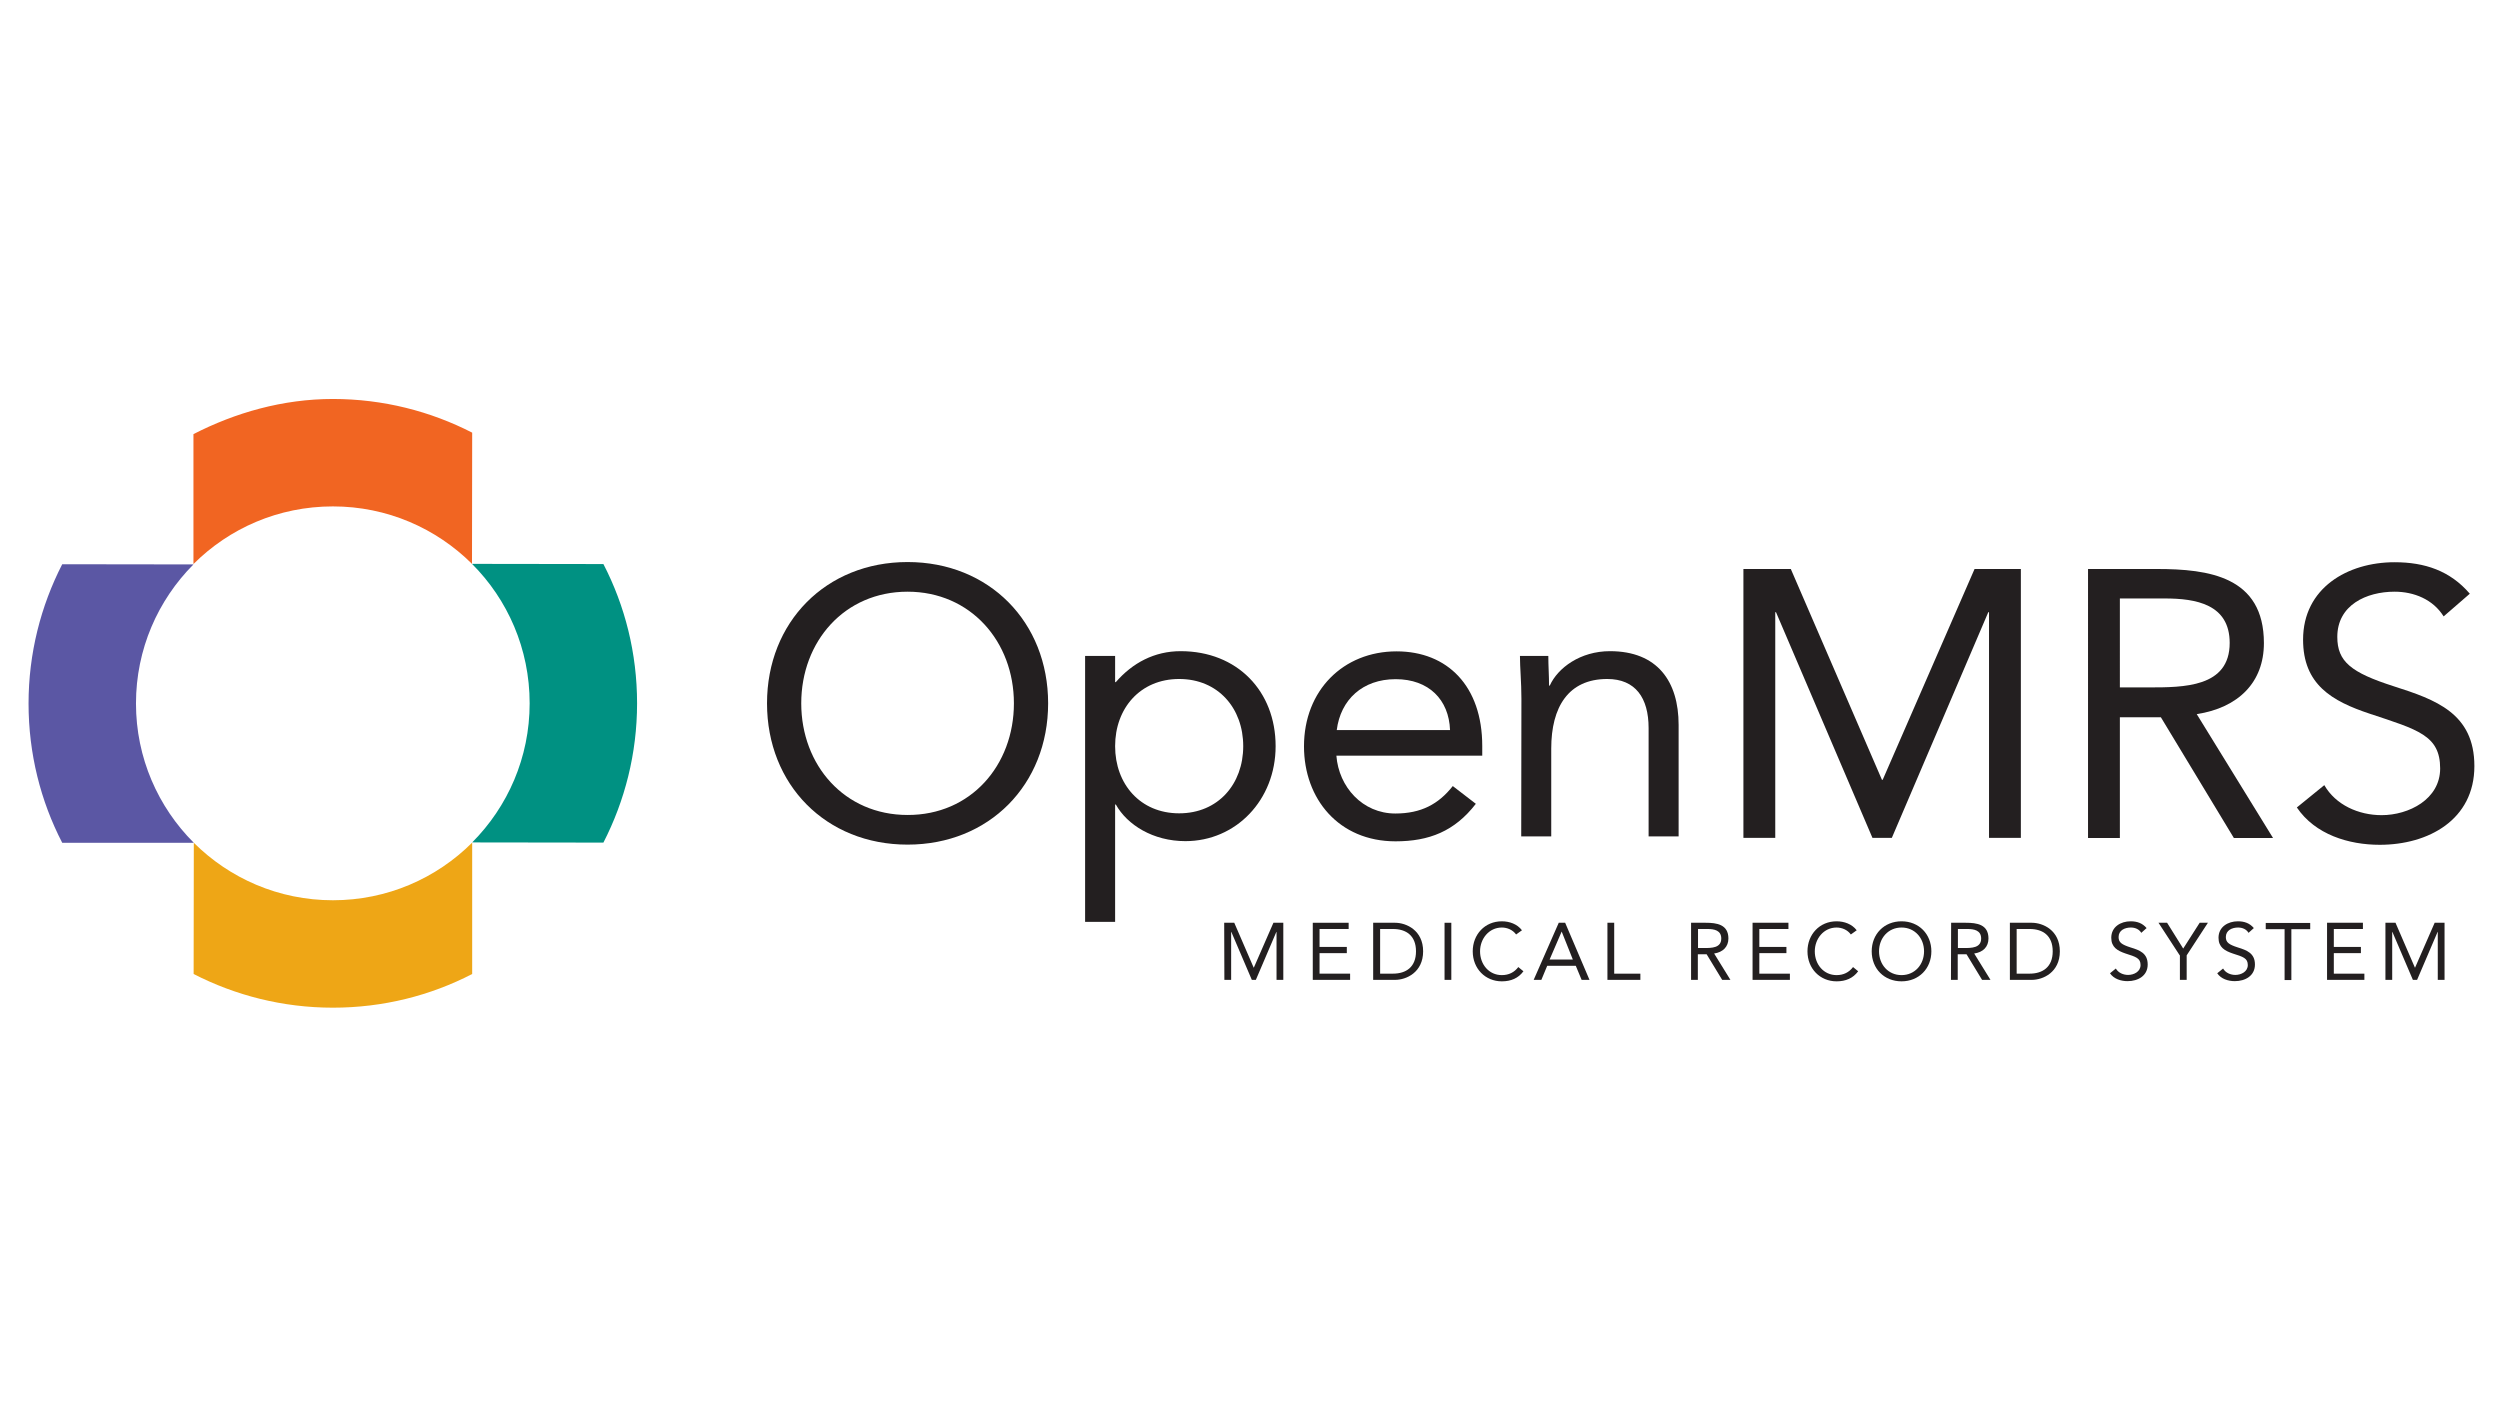 <?xml version="1.0" encoding="utf-8"?>
<!-- Generator: Adobe Illustrator 23.0.1, SVG Export Plug-In . SVG Version: 6.00 Build 0)  -->
<svg version="1.1" id="Layer_1" xmlns="http://www.w3.org/2000/svg" xmlns:xlink="http://www.w3.org/1999/xlink" x="0px" y="0px"
	 viewBox="0 0 1366 768" style="enable-background:new 0 0 1366 768;" xml:space="preserve">
<style type="text/css">
	.st0{fill:#F16522;}
	.st1{fill:#EEA616;}
	.st2{fill:#5B57A4;}
	.st3{fill:#009182;}
	.st4{fill:#231F20;}
</style>
<g>
	<g>
		<path class="st0" d="M105.7,308.2c19.5-19.5,46.4-31.5,76.2-31.5c29.7,0,56.5,12,76,31.4l0.1-71.7c-22.8-11.7-48.7-18.4-76.1-18.4
			c-27.4,0-53.4,7.5-76.2,19.2L105.7,308.2z"/>
		<path class="st1" d="M258,460.4c-19.5,19.5-46.4,31.5-76.1,31.5c-29.7,0-56.5-12-76-31.4l-0.1,71.7c22.8,11.7,48.7,18.4,76.1,18.4
			s53.3-6.6,76.1-18.4L258,460.4z"/>
		<path class="st2" d="M105.9,460.5c-19.5-19.5-31.6-46.4-31.6-76.1c0-29.7,12-56.5,31.4-76L34,308.3
			c-11.7,22.8-18.4,48.7-18.4,76.1c0,27.4,6.6,53.3,18.4,76.1L105.9,460.5z"/>
		<path class="st3" d="M257.9,308.1c19.5,19.5,31.5,46.4,31.5,76.2c0,29.7-12,56.5-31.4,76l71.7,0.1c11.7-22.8,18.4-48.7,18.4-76.1
			c0-27.4-6.6-53.3-18.4-76.1L257.9,308.1z"/>
	</g>
	<path class="st4" d="M419.1,384.3c0-44.4,32.2-77.2,76.8-77.2c44.6,0,76.8,32.8,76.8,77.2s-32.2,77.2-76.8,77.2
		C451.3,461.5,419.1,428.8,419.1,384.3z M554,384.3c0-33.8-23.7-61-58.1-61c-34.5,0-58.1,27.2-58.1,61s23.6,61,58.1,61
		C530.4,445.4,554,418.2,554,384.3z"/>
	<path class="st4" d="M592.9,358.4h16.4v14.3h0.4c9.1-10.5,21.1-16.9,35.4-16.9c31,0,51.9,21.9,51.9,51.9
		c0,29.5-21.7,51.9-49.3,51.9c-17.7,0-31.8-8.9-38-20h-0.4v64.1h-16.4L592.9,358.4L592.9,358.4z M644.3,444.4c21.3,0,35-16,35-36.7
		c0-20.7-13.7-36.7-35-36.7c-21.3,0-35,16-35,36.7C609.3,428.4,623,444.4,644.3,444.4z"/>
	<path class="st4" d="M806.4,439.2c-11.6,15-25.5,20.5-43.9,20.5c-31,0-50-23.2-50-51.9c0-30.6,21.5-51.9,50.6-51.9
		c27.8,0,46.8,19,46.8,51.7v5.3h-79.7c1.3,17.1,14.3,31.6,32.2,31.6c14.1,0,23.6-5.1,31.4-15L806.4,439.2z M792.3,398.9
		c-0.6-16.6-11.6-27.8-29.7-27.8c-18.1,0-30.1,11.2-32.2,27.8H792.3z"/>
	<path class="st4" d="M831.3,381.8c0-9.1-0.8-16.9-0.8-23.4H846c0,5.3,0.4,10.7,0.4,16.2h0.4c4.4-9.7,16.7-18.8,32.9-18.8
		c25.9,0,37.5,16.5,37.5,40.3v60.9h-16.4v-59.2c0-16.5-7.2-26.8-22.6-26.8c-21.3,0-30.6,15.4-30.6,38v48h-16.4L831.3,381.8
		L831.3,381.8z"/>
	<path class="st4" d="M952.6,310.9h25.9l49.8,115.2h0.4l50.2-115.2h25.3v146.9h-17.4V334.5h-0.4l-52.7,123.3h-10.6l-52.7-123.3H970
		v123.3h-17.4L952.6,310.9L952.6,310.9z"/>
	<path class="st4" d="M1140.9,310.9h37.6c28.4,0,58.5,4.1,58.5,40.5c0,21.4-13.9,35.3-36.7,38.8l41.7,67.7h-21.4l-39.9-66h-22.4v66
		h-17.4L1140.9,310.9L1140.9,310.9z M1158.3,375.6h15.6c19.3,0,44.4,0,44.4-24.3c0-21.2-18.5-24.3-35.5-24.3h-24.5L1158.3,375.6
		L1158.3,375.6z"/>
	<path class="st4" d="M1335.2,336.8c-5.8-9.3-16.2-13.5-26.8-13.5c-15.4,0-31.3,7.3-31.3,24.7c0,13.5,7.5,19.5,30.9,27
		c22.8,7.3,44,14.7,44,43.6c0,29.3-25.1,43-51.7,43c-17,0-35.3-5.6-45.3-20.4L1270,429c6.2,10.8,18.7,16.4,31.3,16.4
		c14.9,0,32-8.7,32-25.5c0-18.1-12.2-21.2-38.4-29.9c-20.8-6.9-36.5-16-36.5-40.5c0-28.2,24.3-42.3,50-42.3
		c16.4,0,30.3,4.6,41.1,17.2L1335.2,336.8z"/>
	<path class="st4" d="M668.9,504.2h5.5l10.6,24.5h0.1l10.7-24.5h5.4v31.2h-3.7v-26.2h-0.1l-11.2,26.2h-2.2l-11.2-26.2h-0.1v26.2
		h-3.7L668.9,504.2L668.9,504.2z"/>
	<path class="st4" d="M717.3,504.2h19.6v3.4H721v9.8h14.9v3.4H721V532h16.7v3.4h-20.4V504.2z"/>
	<path class="st4" d="M750.3,504.2h12c6.1,0,15.3,4.1,15.3,15.6s-9.2,15.6-15.3,15.6h-12V504.2z M754.1,532h7
		c7.2,0,12.6-3.6,12.6-12.2c0-8.6-5.4-12.2-12.6-12.2h-7V532z"/>
	<path class="st4" d="M789.3,504.2h3.7v31.2h-3.7V504.2z"/>
	<path class="st4" d="M828.4,510.6c-1.8-2.5-4.8-3.8-7.8-3.8c-7,0-11.9,6.1-11.9,13c0,7.2,4.9,13,11.9,13c3.8,0,6.8-1.5,9-4.4
		l2.8,2.3c-2.8,3.8-6.8,5.5-11.8,5.5c-9,0-15.9-6.9-15.9-16.4c0-9.2,6.6-16.4,15.9-16.4c4.2,0,8.4,1.5,11,4.9L828.4,510.6z"/>
	<path class="st4" d="M851.7,504.2h3.5l13.3,31.2h-4.3l-3.2-7.7h-15.6l-3.2,7.7h-4.2L851.7,504.2z M853.3,509L853.3,509l-6.6,15.3
		h12.7L853.3,509z"/>
	<path class="st4" d="M878.3,504.2h3.7V532h14.3v3.4h-18L878.3,504.2L878.3,504.2z"/>
	<path class="st4" d="M924,504.2h8c6,0,12.4,0.9,12.4,8.6c0,4.5-3,7.5-7.8,8.2l8.9,14.4H941l-8.5-14h-4.8v14H924L924,504.2
		L924,504.2z M927.8,518h3.3c4.1,0,9.4,0,9.4-5.2c0-4.5-3.9-5.2-7.5-5.2h-5.2V518z"/>
	<path class="st4" d="M957.6,504.2h19.6v3.4h-15.9v9.8h14.8v3.4h-14.8V532H978v3.4h-20.4V504.2z"/>
	<path class="st4" d="M1011.3,510.6c-1.8-2.5-4.8-3.8-7.8-3.8c-7,0-11.9,6.1-11.9,13c0,7.2,4.9,13,11.9,13c3.8,0,6.8-1.5,9-4.4
		l2.8,2.3c-2.8,3.8-6.8,5.5-11.8,5.5c-9,0-15.9-6.9-15.9-16.4c0-9.2,6.6-16.4,15.9-16.4c4.2,0,8.4,1.5,11,4.9L1011.3,510.6z"/>
	<path class="st4" d="M1022.7,519.8c0-9.4,6.8-16.4,16.3-16.4s16.3,7,16.3,16.4c0,9.4-6.8,16.4-16.3,16.4
		C1029.5,536.2,1022.7,529.3,1022.7,519.8z M1051.3,519.8c0-7.2-5-13-12.3-13s-12.3,5.8-12.3,13s5,13,12.3,13
		C1046.3,532.8,1051.3,527,1051.3,519.8z"/>
	<path class="st4" d="M1066.1,504.2h8c6.1,0,12.4,0.9,12.4,8.6c0,4.5-2.9,7.5-7.8,8.2l8.9,14.4h-4.6l-8.5-14h-4.8v14h-3.7
		L1066.1,504.2L1066.1,504.2z M1069.8,518h3.3c4.1,0,9.4,0,9.4-5.2c0-4.5-3.9-5.2-7.5-5.2h-5.2V518z"/>
	<path class="st4" d="M1098.2,504.2h12c6.1,0,15.3,4.1,15.3,15.6s-9.2,15.6-15.3,15.6h-12V504.2z M1101.9,532h7.1
		c7.1,0,12.6-3.6,12.6-12.2c0-8.6-5.4-12.2-12.6-12.2h-7.1V532z"/>
	<path class="st4" d="M1170,509.7c-1.2-2-3.4-2.9-5.7-2.9c-3.3,0-6.7,1.5-6.7,5.2c0,2.9,1.6,4.1,6.6,5.7c4.9,1.5,9.3,3.1,9.3,9.3
		c0,6.2-5.3,9.1-11,9.1c-3.6,0-7.5-1.2-9.6-4.3l3.2-2.6c1.3,2.3,4,3.5,6.7,3.5c3.2,0,6.8-1.8,6.8-5.4c0-3.8-2.6-4.5-8.2-6.3
		c-4.4-1.5-7.8-3.4-7.8-8.6c0-6,5.2-9,10.6-9c3.5,0,6.4,1,8.7,3.7L1170,509.7z"/>
	<path class="st4" d="M1191,522l-11.6-17.8h4.7l8.8,14.1l9-14.1h4.5l-11.6,17.8v13.4h-3.7V522z"/>
	<path class="st4" d="M1228.6,509.7c-1.2-2-3.4-2.9-5.7-2.9c-3.3,0-6.7,1.5-6.7,5.2c0,2.9,1.6,4.1,6.6,5.7c4.8,1.5,9.3,3.1,9.3,9.3
		c0,6.2-5.3,9.1-11,9.1c-3.6,0-7.5-1.2-9.6-4.3l3.2-2.6c1.3,2.3,4,3.5,6.7,3.5c3.2,0,6.8-1.8,6.8-5.4c0-3.8-2.6-4.5-8.2-6.3
		c-4.4-1.5-7.8-3.4-7.8-8.6c0-6,5.2-9,10.6-9c3.5,0,6.4,1,8.7,3.7L1228.6,509.7z"/>
	<path class="st4" d="M1262.3,507.7H1252v27.8h-3.7v-27.8H1238v-3.4h24.3L1262.3,507.7L1262.3,507.7z"/>
	<path class="st4" d="M1271.5,504.2h19.6v3.4h-15.9v9.8h14.8v3.4h-14.8V532h16.7v3.4h-20.4L1271.5,504.2L1271.5,504.2z"/>
	<path class="st4" d="M1303.4,504.2h5.5l10.6,24.5h0.1l10.7-24.5h5.4v31.2h-3.7v-26.2h-0.1l-11.2,26.2h-2.3l-11.2-26.2h-0.1v26.2
		h-3.7L1303.4,504.2L1303.4,504.2z"/>
</g>
</svg>
